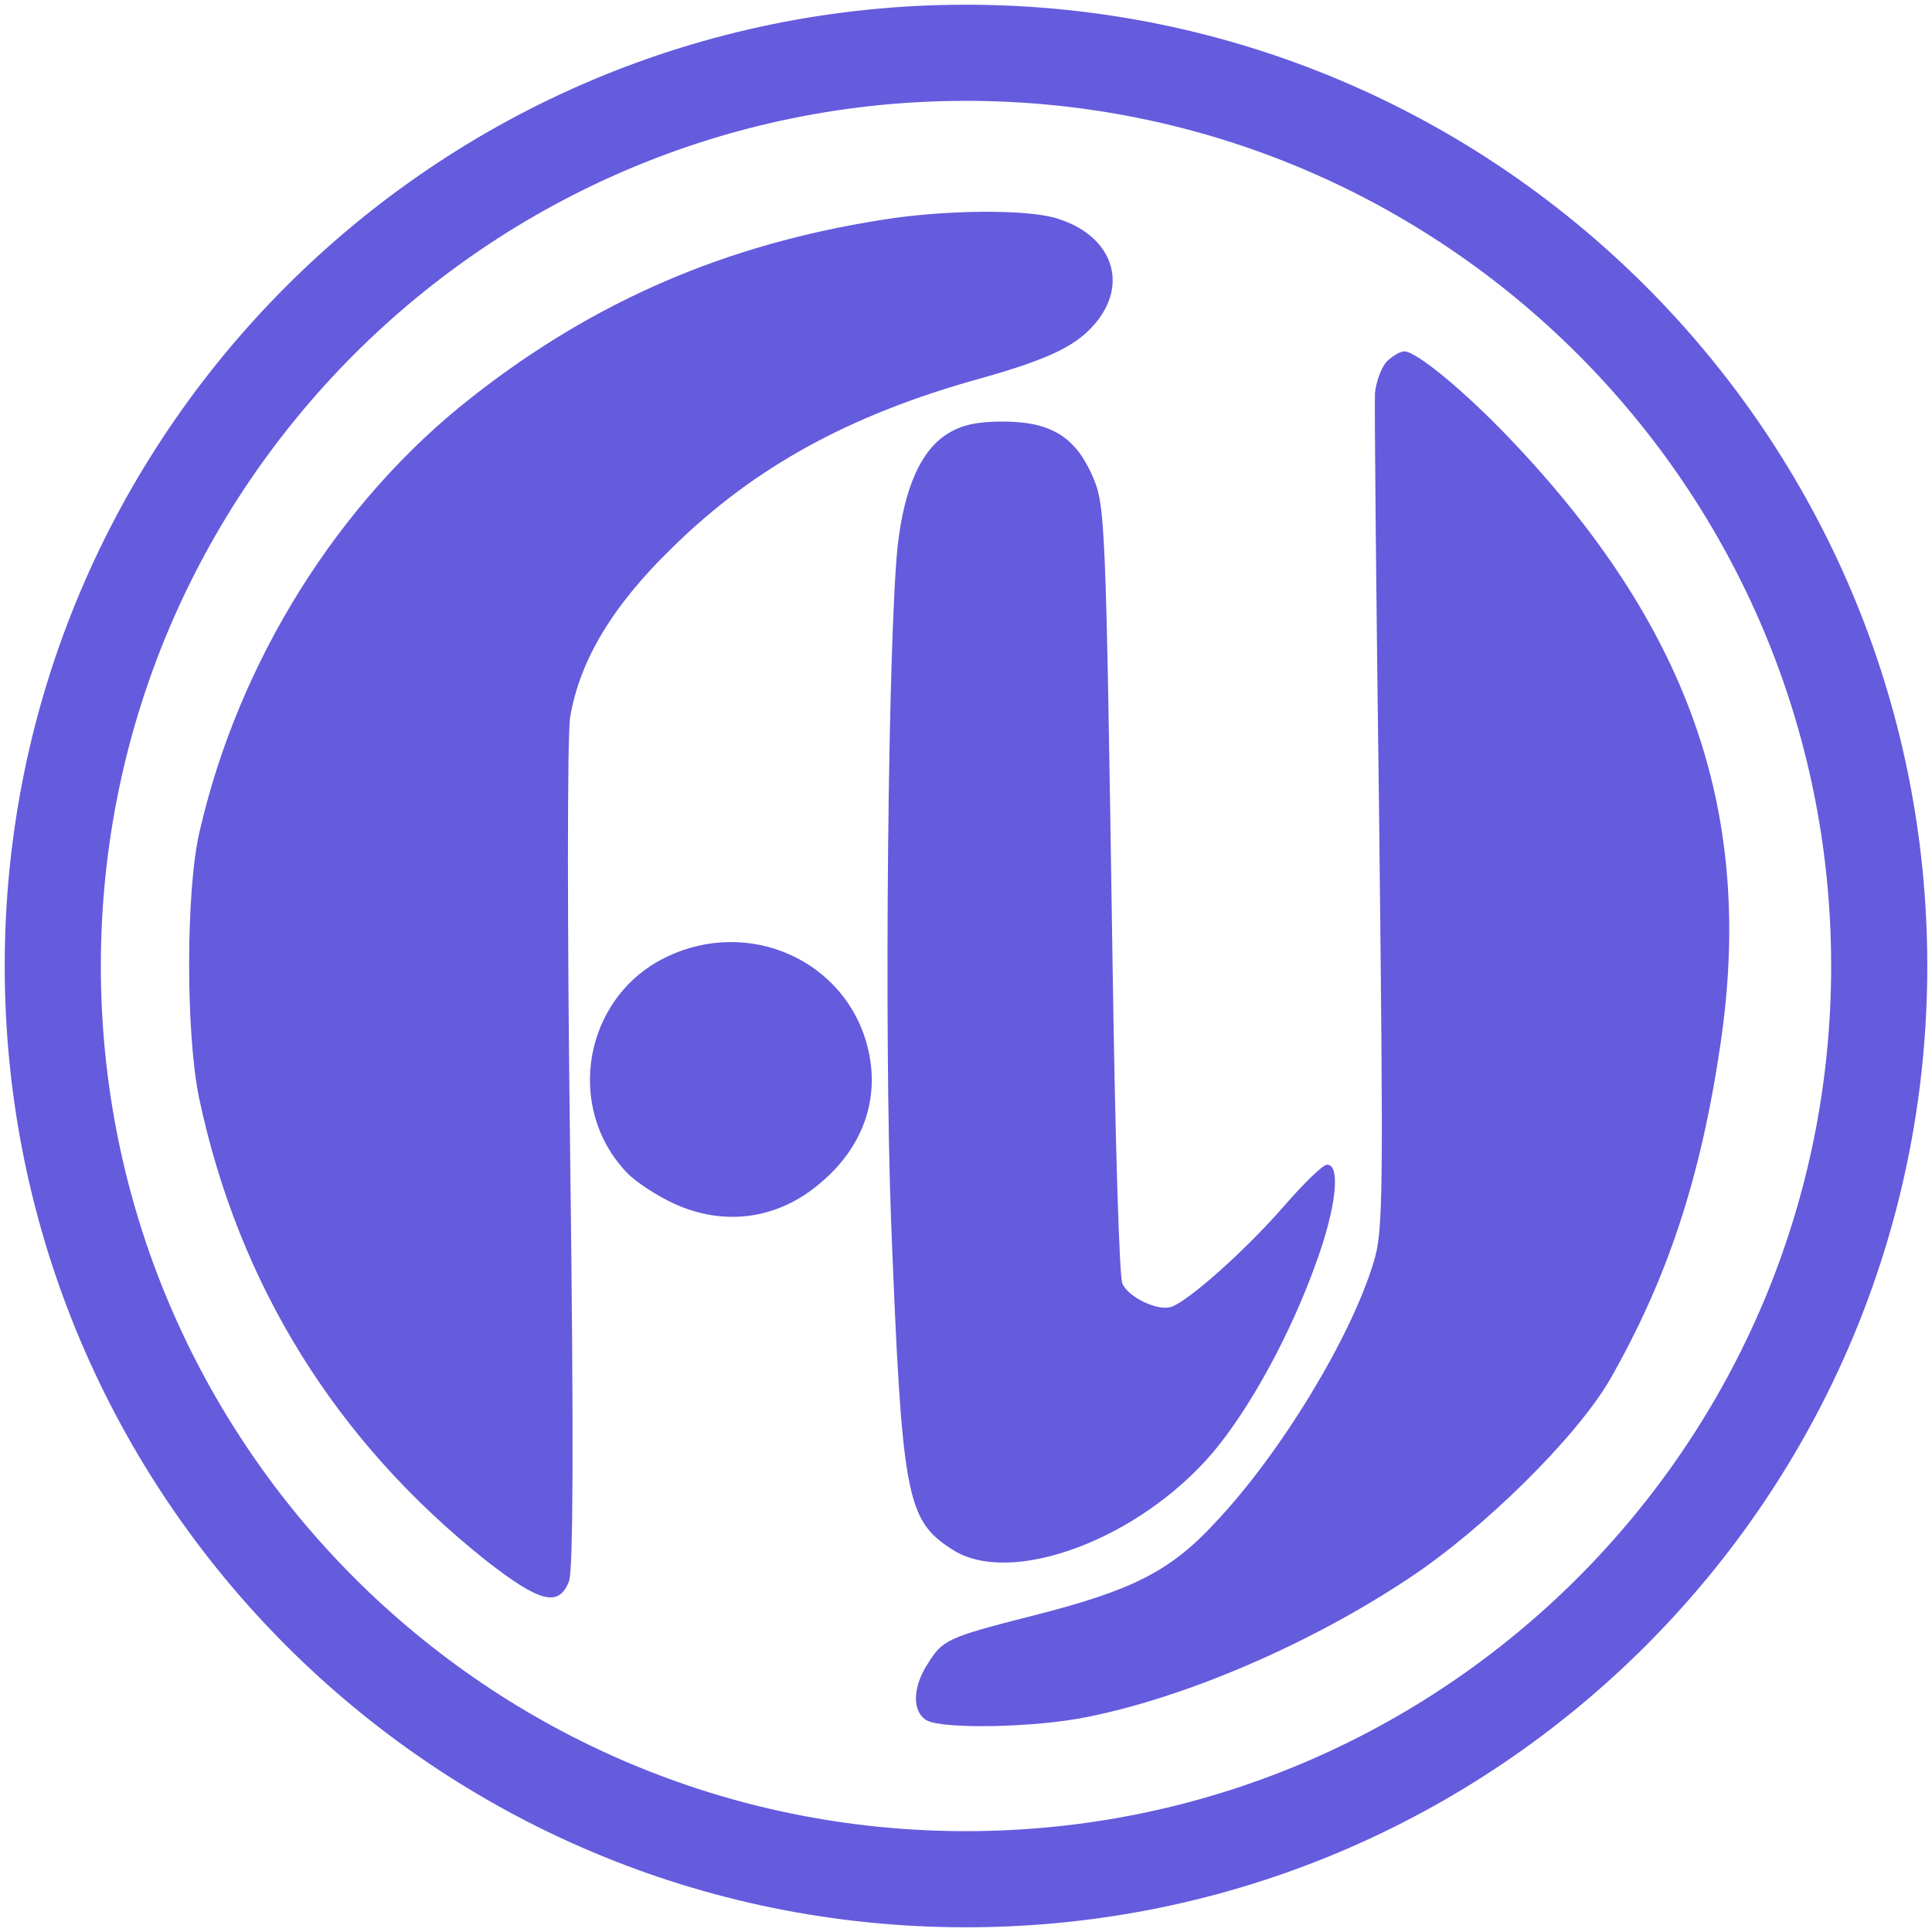 <svg width="41" height="41" viewBox="0 0 41 41" fill="none" xmlns="http://www.w3.org/2000/svg">
<g clip-path="url(#clip0)">
<path d="M18.734 4.662C20.055 4.452 21.746 4.439 22.393 4.625C23.55 4.96 23.956 5.941 23.296 6.798C22.888 7.32 22.317 7.605 20.817 8.028C18.034 8.797 16.002 9.915 14.273 11.616C13.003 12.845 12.303 14.013 12.1 15.216C12.037 15.552 12.037 19.749 12.1 24.53C12.177 30.528 12.164 33.334 12.075 33.557C11.858 34.116 11.453 34.004 10.322 33.123C7.132 30.589 5.06 27.261 4.222 23.288C3.942 21.922 3.942 18.892 4.235 17.65C5.06 14.037 7.183 10.647 10.003 8.437C12.609 6.388 15.404 5.183 18.734 4.663V4.662ZM29.421 7.68C29.549 7.555 29.713 7.457 29.802 7.457C30.069 7.457 31.174 8.375 32.203 9.48C35.901 13.429 37.223 17.328 36.513 22.146C36.092 25.015 35.38 27.15 34.16 29.286C33.449 30.502 31.505 32.428 29.916 33.482C27.832 34.873 25.189 36.016 23.067 36.438C21.974 36.662 20.042 36.699 19.675 36.513C19.356 36.338 19.356 35.817 19.688 35.308C20.004 34.798 20.106 34.749 21.91 34.289C24.02 33.756 24.834 33.346 25.786 32.315C27.185 30.838 28.684 28.354 29.153 26.777C29.357 26.119 29.357 25.336 29.268 17.402C29.204 12.646 29.166 8.574 29.179 8.338C29.204 8.102 29.306 7.816 29.421 7.68ZM20.106 9.207C20.399 9.021 20.728 8.946 21.275 8.946C22.266 8.946 22.787 9.244 23.156 10.039C23.462 10.722 23.462 10.735 23.613 20.619C23.665 24.133 23.754 27.112 23.817 27.236C23.944 27.534 24.579 27.832 24.859 27.733C25.24 27.597 26.447 26.517 27.247 25.597C27.668 25.113 28.073 24.716 28.163 24.716C28.456 24.716 28.354 25.634 27.933 26.79C27.387 28.317 26.536 29.869 25.748 30.814C24.172 32.675 21.428 33.694 20.195 32.874C19.229 32.253 19.141 31.744 18.911 25.933C18.758 21.86 18.848 13.466 19.052 11.566C19.192 10.35 19.546 9.554 20.106 9.207ZM14.121 20.32C15.887 19.451 17.959 20.383 18.415 22.233C18.683 23.313 18.313 24.356 17.399 25.114C16.497 25.883 15.353 26.032 14.286 25.535C13.943 25.374 13.498 25.089 13.308 24.89C11.973 23.5 12.392 21.164 14.121 20.32ZM20.5 40.9C9.233 40.9 0.1 31.767 0.1 20.5C0.1 9.233 9.233 0.1 20.5 0.1C31.767 0.1 40.9 9.233 40.9 20.5C40.9 31.767 31.767 40.9 20.5 40.9ZM20.5 38.86C30.64 38.86 38.86 30.64 38.86 20.5C38.86 10.36 30.64 2.14 20.5 2.14C10.36 2.14 2.14 10.36 2.14 20.5C2.14 30.64 10.36 38.86 20.5 38.86Z" fill="#645BDD"/>
</g>
<defs>
<clipPath id="clip0">
<rect width="41" height="41" fill="white"/>
</clipPath>
</defs>
</svg>
